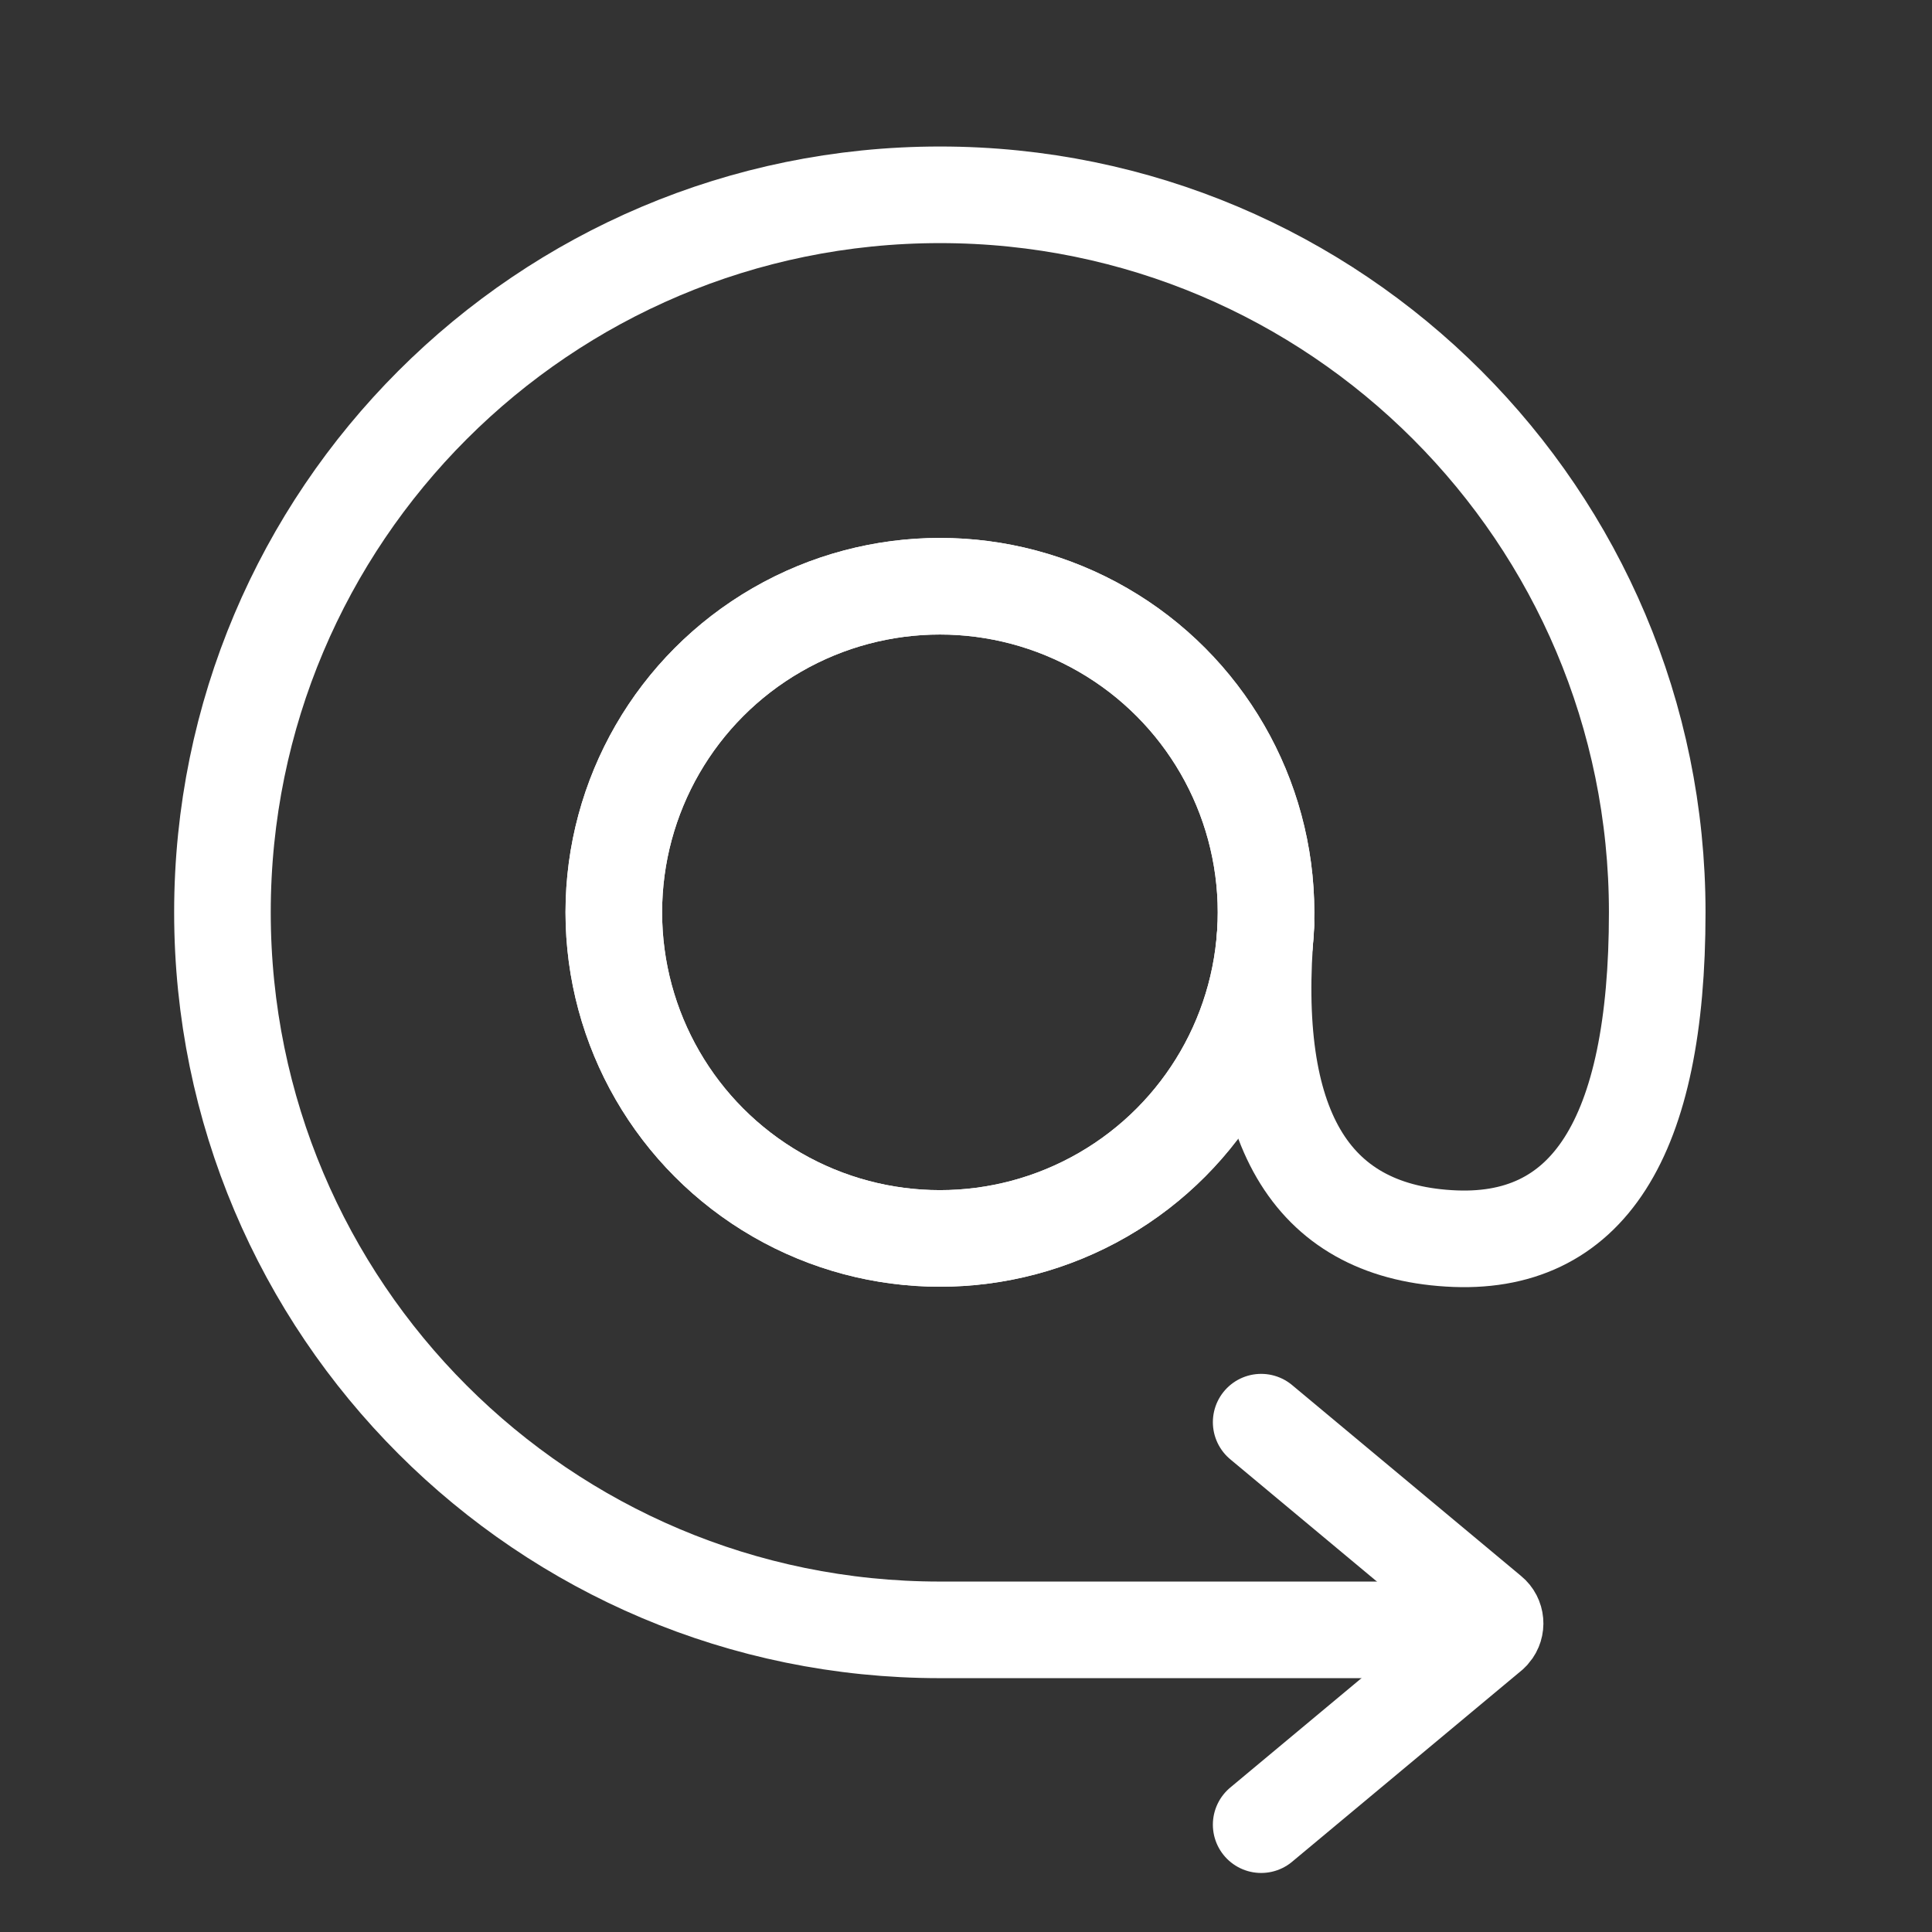 <svg height="72" viewBox="0 0 72 72" width="72" xmlns="http://www.w3.org/2000/svg"><rect x="0" y="0" width="72" height="72" fill="#333333" stroke="none"/><g fill="none" fill-rule="evenodd" stroke="#fff" stroke-width="3.6"><circle cx="35.028" cy="34" r="12.153"/><circle cx="35.028" cy="34" r="12.153"/><g stroke-linecap="round"><path d="m47.18 34.49c-.65 7.45 1.62 11.34 6.81 11.66 5.18.33 7.77-3.72 7.77-12.15 0-14.77-11.97-26.74-26.73-26.74-14.77 0-26.74 11.97-26.74 26.74s11.97 26.74 26.74 26.74h18.18"/><path d="m47 53 8.54 7.12c.21.17.24.49.06.7-.02.02-.04.04-.06.06l-8.54 7.12"/></g></g></svg>